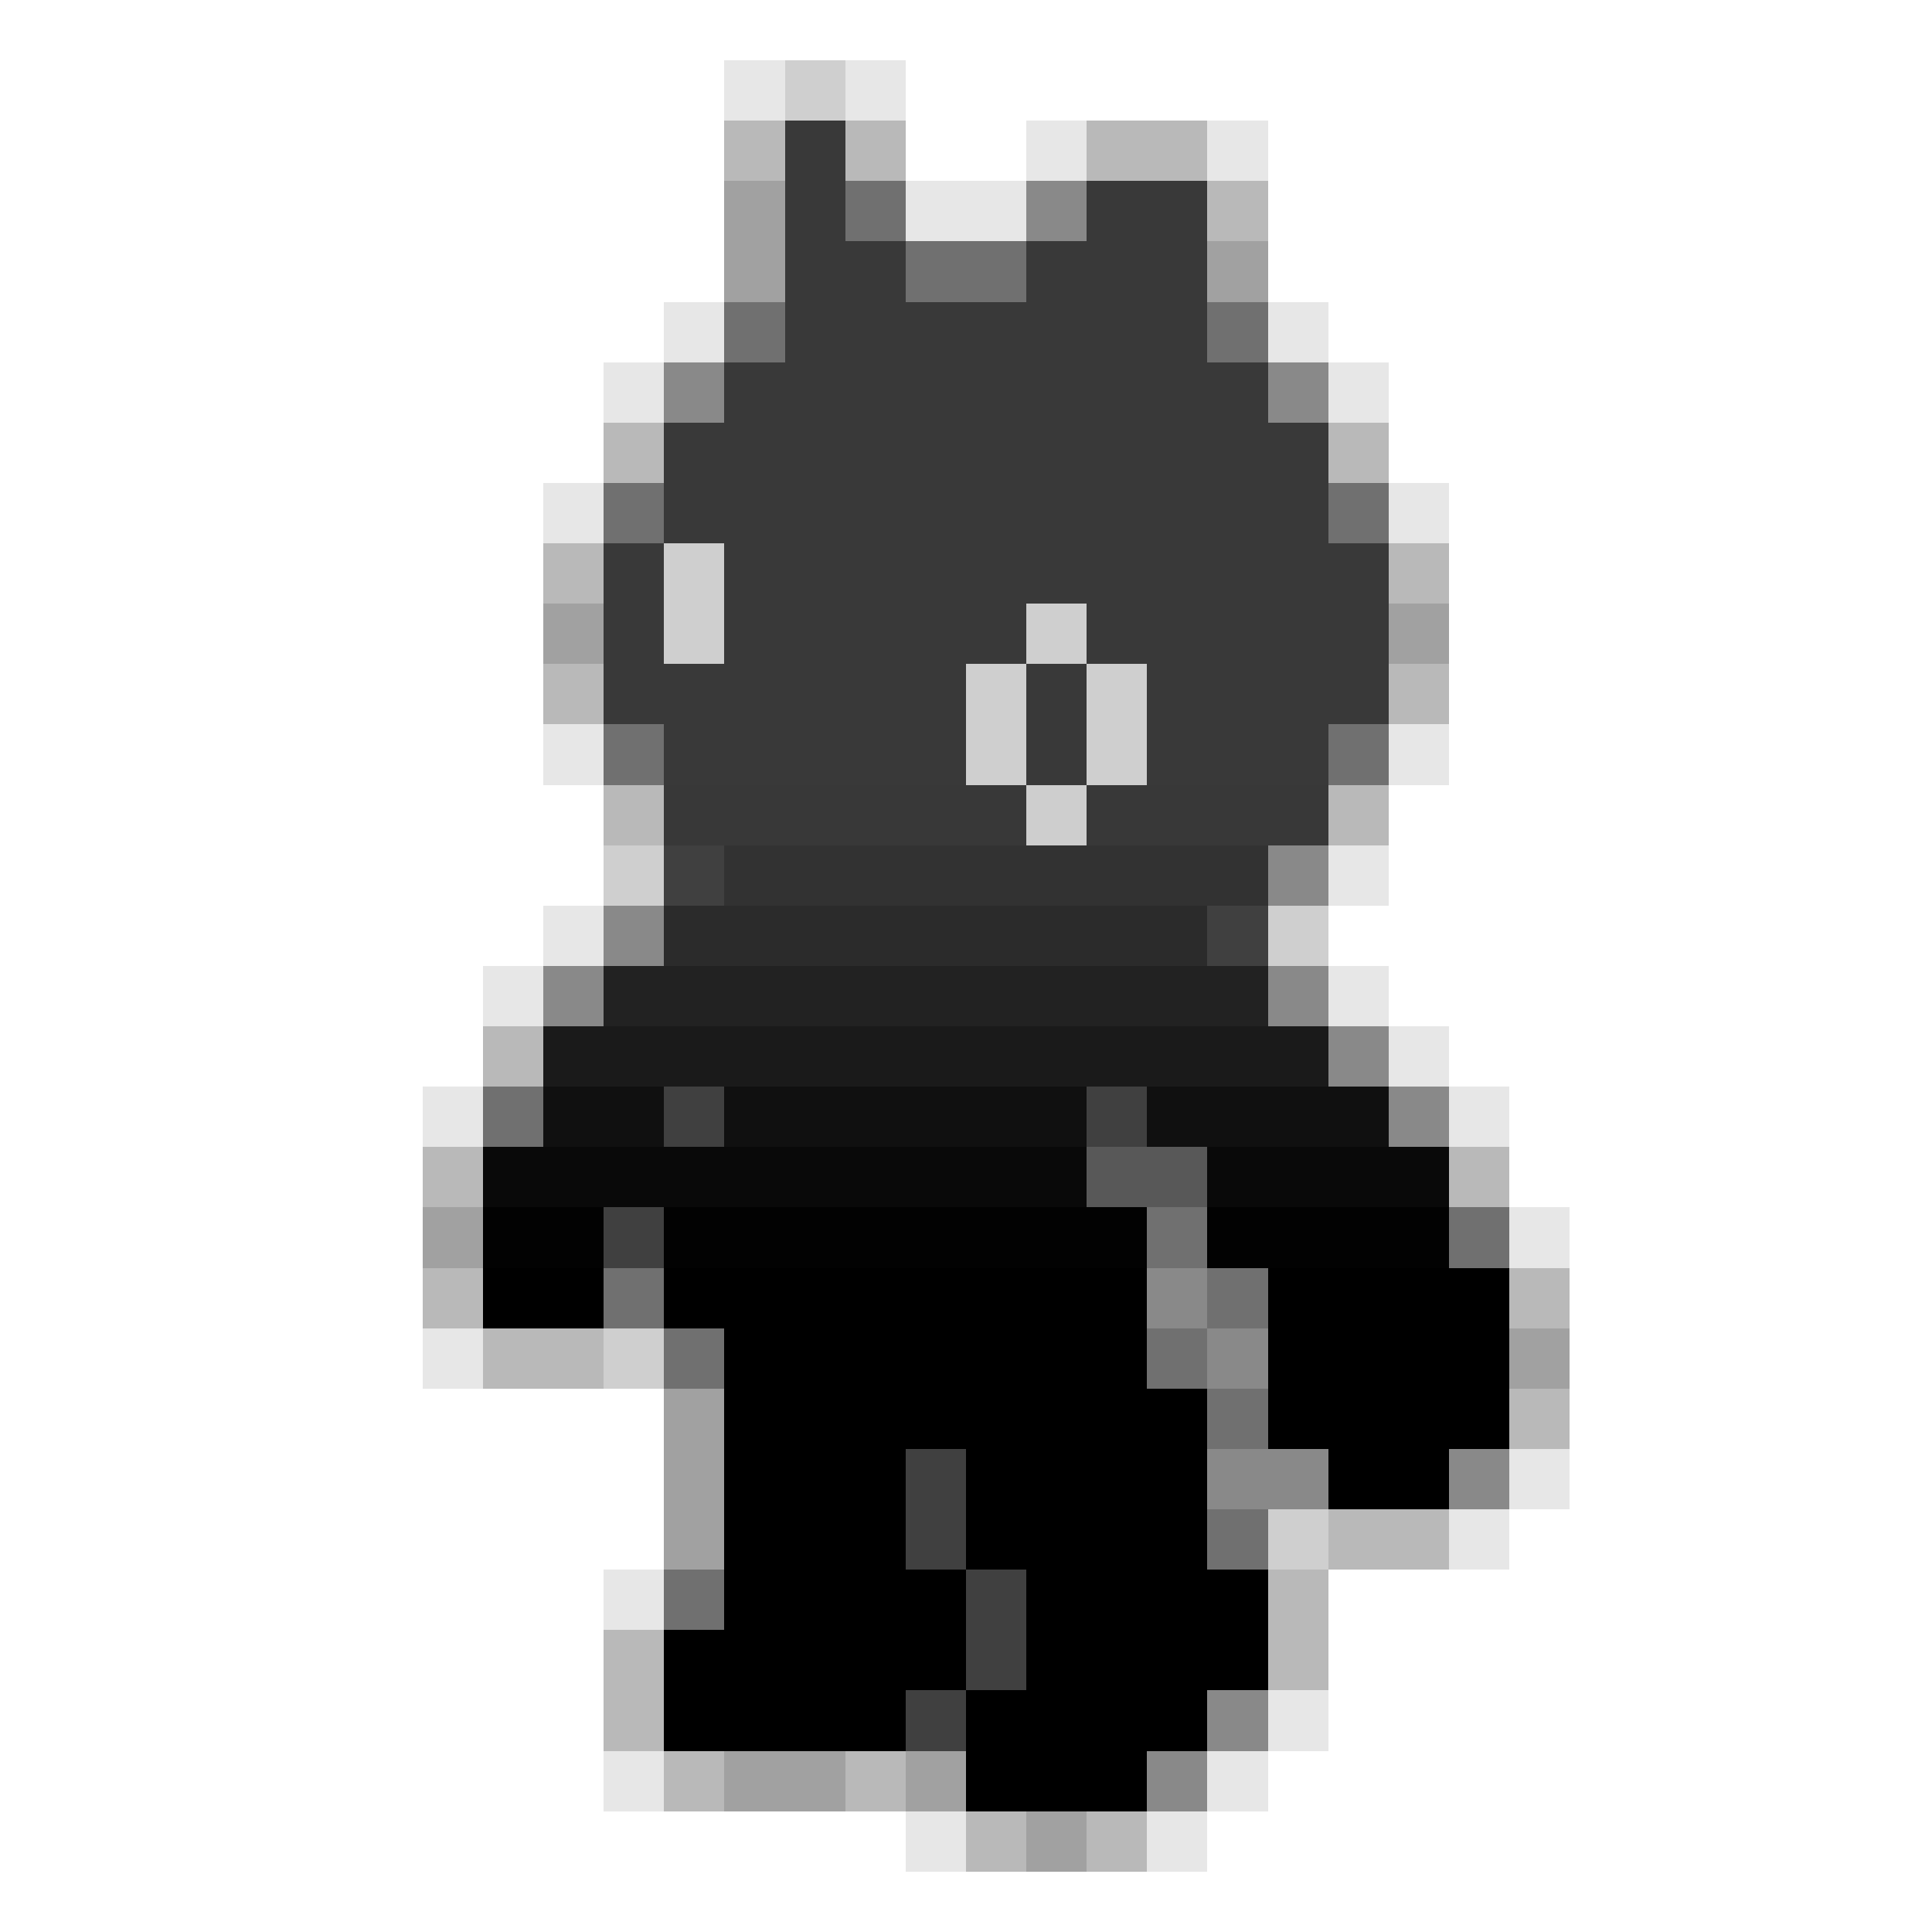 <svg xmlns="http://www.w3.org/2000/svg" viewBox="0 -0.5 32 32" shape-rendering="crispEdges">
<path stroke="rgba(0,0,0,0.094)" d="M12 1h1M14 1h1M17 2h1M20 2h1M15 3h2M11 5h1M21 5h1M10 6h1M22 6h1M9 8h1M23 8h1M9 12h1M23 12h1M22 14h1M9 15h1M8 16h1M22 16h1M23 17h1M7 18h1M24 18h1M25 20h1M7 22h1M25 24h1M24 25h1M10 26h1M21 28h1M10 29h1M20 29h1M15 30h1M19 30h1" />
<path stroke="rgba(0,0,0,0.188)" d="M13 1h1M10 14h1M21 15h1M10 22h1M21 25h1" />
<path stroke="rgba(0,0,0,0.275)" d="M12 2h1M14 2h1M18 2h2M20 3h1M10 7h1M22 7h1M9 9h1M23 9h1M9 11h1M23 11h1M10 13h1M22 13h1M8 17h1M7 19h1M24 19h1M7 21h1M25 21h1M8 22h2M25 23h1M22 25h2M21 26h1M10 27h1M21 27h1M10 28h1M11 29h1M14 29h1M16 30h1M18 30h1" />
<path stroke="#393939" d="M13 2h1M13 3h1M18 3h2M13 4h2M17 4h3M13 5h7M12 6h9M11 7h11M11 8h11M10 9h1M12 9h11M10 10h1M12 10h5M18 10h5M10 11h6M17 11h1M19 11h4M11 12h5M17 12h1M19 12h3" />
<path stroke="rgba(0,0,0,0.369)" d="M12 3h1M12 4h1M20 4h1M9 10h1M23 10h1M7 20h1M25 22h1M11 23h1M11 24h1M11 25h1M12 29h2M15 29h1M17 30h1" />
<path stroke="rgba(0,0,0,0.561)" d="M14 3h1M15 4h2M12 5h1M20 5h1M10 8h1M22 8h1M10 12h1M22 12h1M8 18h1M19 20h1M24 20h1M10 21h1M20 21h1M11 22h1M19 22h1M20 23h1M20 25h1M11 26h1" />
<path stroke="rgba(0,0,0,0.463)" d="M17 3h1M11 6h1M21 6h1M21 14h1M10 15h1M9 16h1M21 16h1M22 17h1M23 18h1M19 21h1M20 22h1M20 24h2M24 24h1M20 28h1M19 29h1" />
<path stroke="#cfcfcf" d="M11 9h1M11 10h1M17 10h1M16 11h1M18 11h1M16 12h1M18 12h1" />
<path stroke="#383838" d="M11 13h6M18 13h4" />
<path stroke="#cecece" d="M17 13h1" />
<path stroke="rgba(0,0,0,0.749)" d="M11 14h1M20 15h1M11 18h1M18 18h1M10 20h1M15 24h1M15 25h1M16 26h1M16 27h1M15 28h1" />
<path stroke="#323232" d="M12 14h9" />
<path stroke="#2b2b2b" d="M11 15h9" />
<path stroke="#222222" d="M10 16h11" />
<path stroke="#1a1a1a" d="M9 17h13" />
<path stroke="#101010" d="M9 18h2M12 18h6M19 18h4" />
<path stroke="#090909" d="M8 19h10M20 19h4" />
<path stroke="rgba(0,0,0,0.655)" d="M18 19h2" />
<path stroke="#020202" d="M8 20h2M11 20h8M20 20h4" />
<path stroke="#000000" d="M8 21h2M11 21h8M21 21h4M12 22h7M21 22h4M12 23h8M21 23h4M12 24h3M16 24h4M22 24h2M12 25h3M16 25h4M12 26h4M17 26h4M11 27h5M17 27h4M11 28h4M16 28h4M16 29h3" />
</svg>